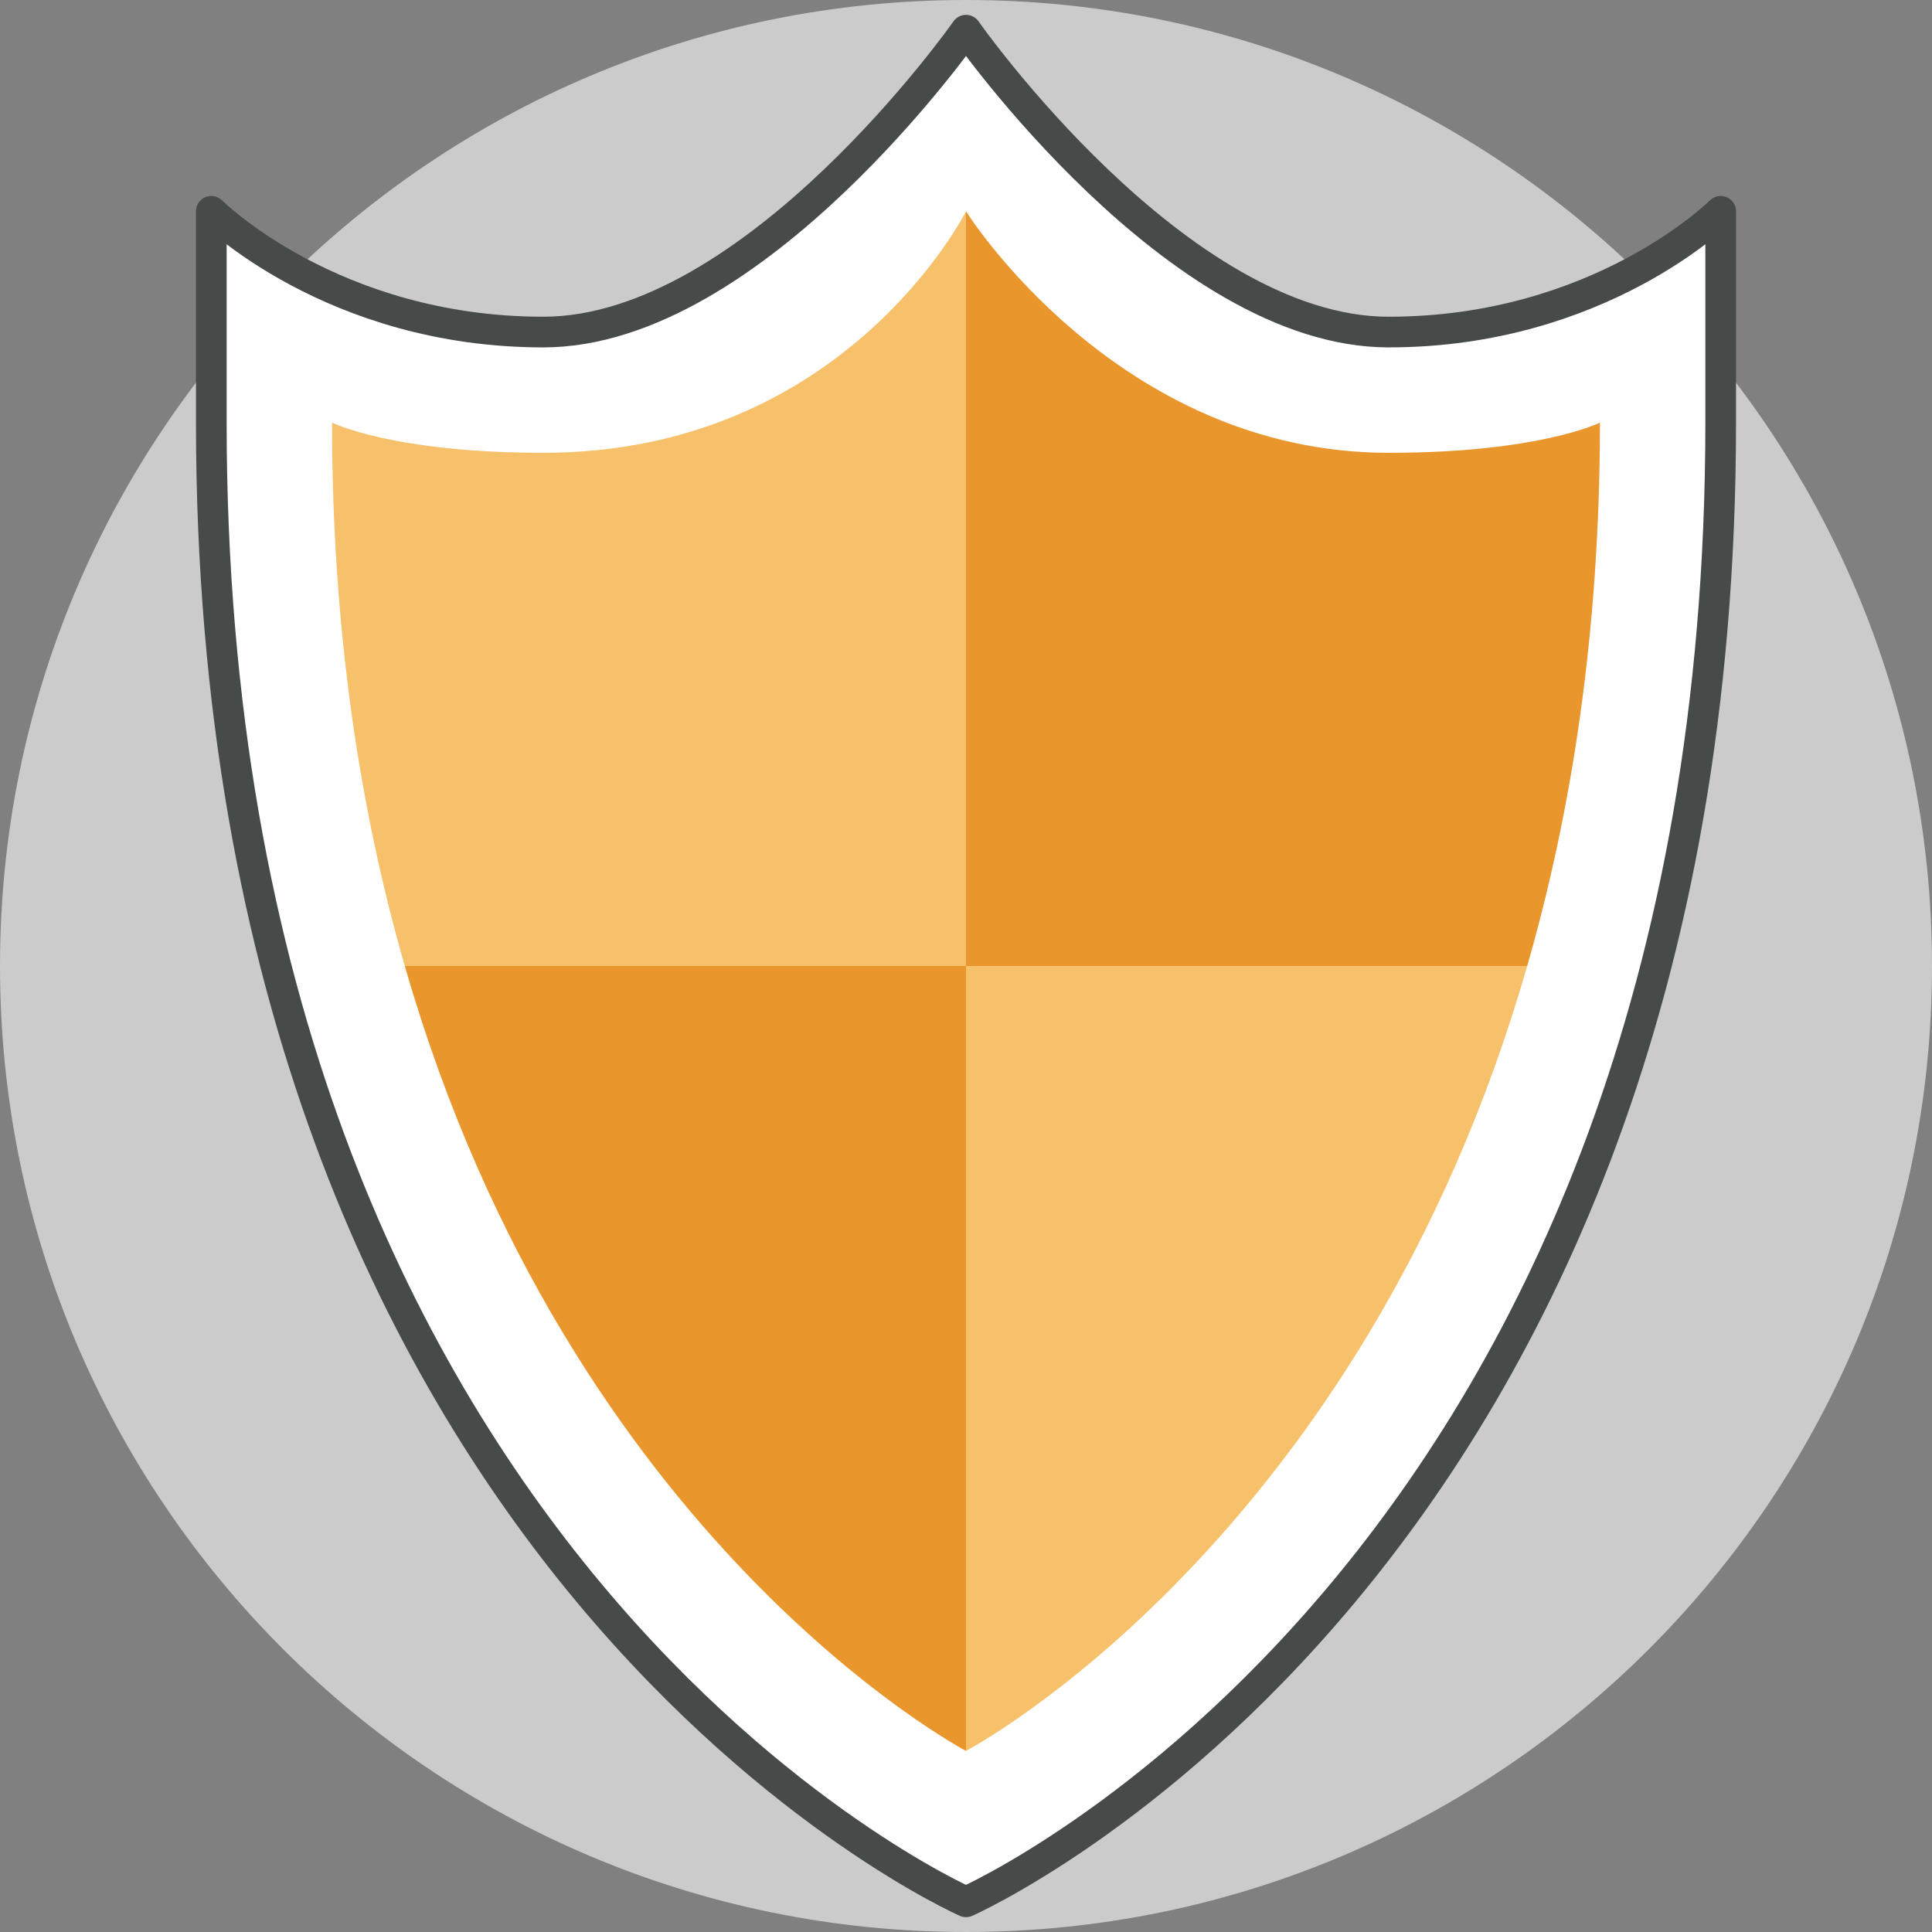<?xml version="1.0" encoding="UTF-8" standalone="no"?>
<svg width="126px" height="126px" viewBox="0 0 126 126" version="1.1" xmlns="http://www.w3.org/2000/svg" xmlns:xlink="http://www.w3.org/1999/xlink">
    <rect x="0" y="0" width="126" height="126" fill="#808080" stroke="none"/>
    <!-- Generator: Sketch 39.1 (31720) - http://www.bohemiancoding.com/sketch -->
    <title>الحماية المتقدمة من المخاطر</title>
    <desc>Created with Sketch.</desc>
    <defs></defs>
    <g id="Page-1" stroke="none" stroke-width="1" fill="none" fill-rule="evenodd">
        <g id="الحماية-المتقدمة-من-المخاطر">
            <path d="M126,63 C126,97.788 97.788,126 63,126 C28.212,126 0,97.788 0,63 C0,28.212 28.212,0 63,0 C97.788,0 126,28.212 126,63" id="Fill-1515" fill="#CBCBCB"></path>
            <path d="M112.219,27.562 C112.219,102.375 63,124.031 63,124.031 C63,124.031 13.781,102.375 13.781,27.562 L13.781,13.781 C13.781,13.781 21.656,21.656 35.438,21.656 C49.219,21.656 63,1.969 63,1.969 C63,1.969 76.781,21.656 90.562,21.656 C104.344,21.656 112.219,13.781 112.219,13.781 L112.219,27.562" id="Fill-1516" fill="#FFFFFF"></path>
            <path d="M112.219,27.562 C112.219,102.375 63,124.031 63,124.031 C63,124.031 13.781,102.375 13.781,27.562 L13.781,13.781 C13.781,13.781 21.656,21.656 35.438,21.656 C49.219,21.656 63,1.969 63,1.969 C63,1.969 76.781,21.656 90.562,21.656 C104.344,21.656 112.219,13.781 112.219,13.781 L112.219,27.562 L112.219,27.562 Z" id="Stroke-1517" stroke="#464A48" stroke-width="2" stroke-linejoin="round"></path>
            <path d="M63,114.188 C63,114.188 88.771,100.662 99.599,63 L63,63 L63,114.188" id="Fill-1518" fill="#F7C06A"></path>
            <path d="M26.401,63 C37.229,100.662 63,114.188 63,114.188 L63,63 L26.401,63" id="Fill-1519" fill="#E9962D"></path>
            <path d="M90.562,29.531 C72.844,29.531 63,13.781 63,13.781 L63,63 L99.599,63 C102.493,52.959 104.344,41.226 104.344,27.562 C104.344,27.562 100.406,29.531 90.562,29.531" id="Fill-1520" fill="#E9962D"></path>
            <path d="M63,13.781 C63,13.781 55.125,29.531 35.438,29.531 C25.594,29.531 21.656,27.562 21.656,27.562 C21.656,41.226 23.507,52.959 26.401,63 L63,63 L63,13.781" id="Fill-1521" fill="#F7C06A"></path>
        </g>
    </g>
</svg>